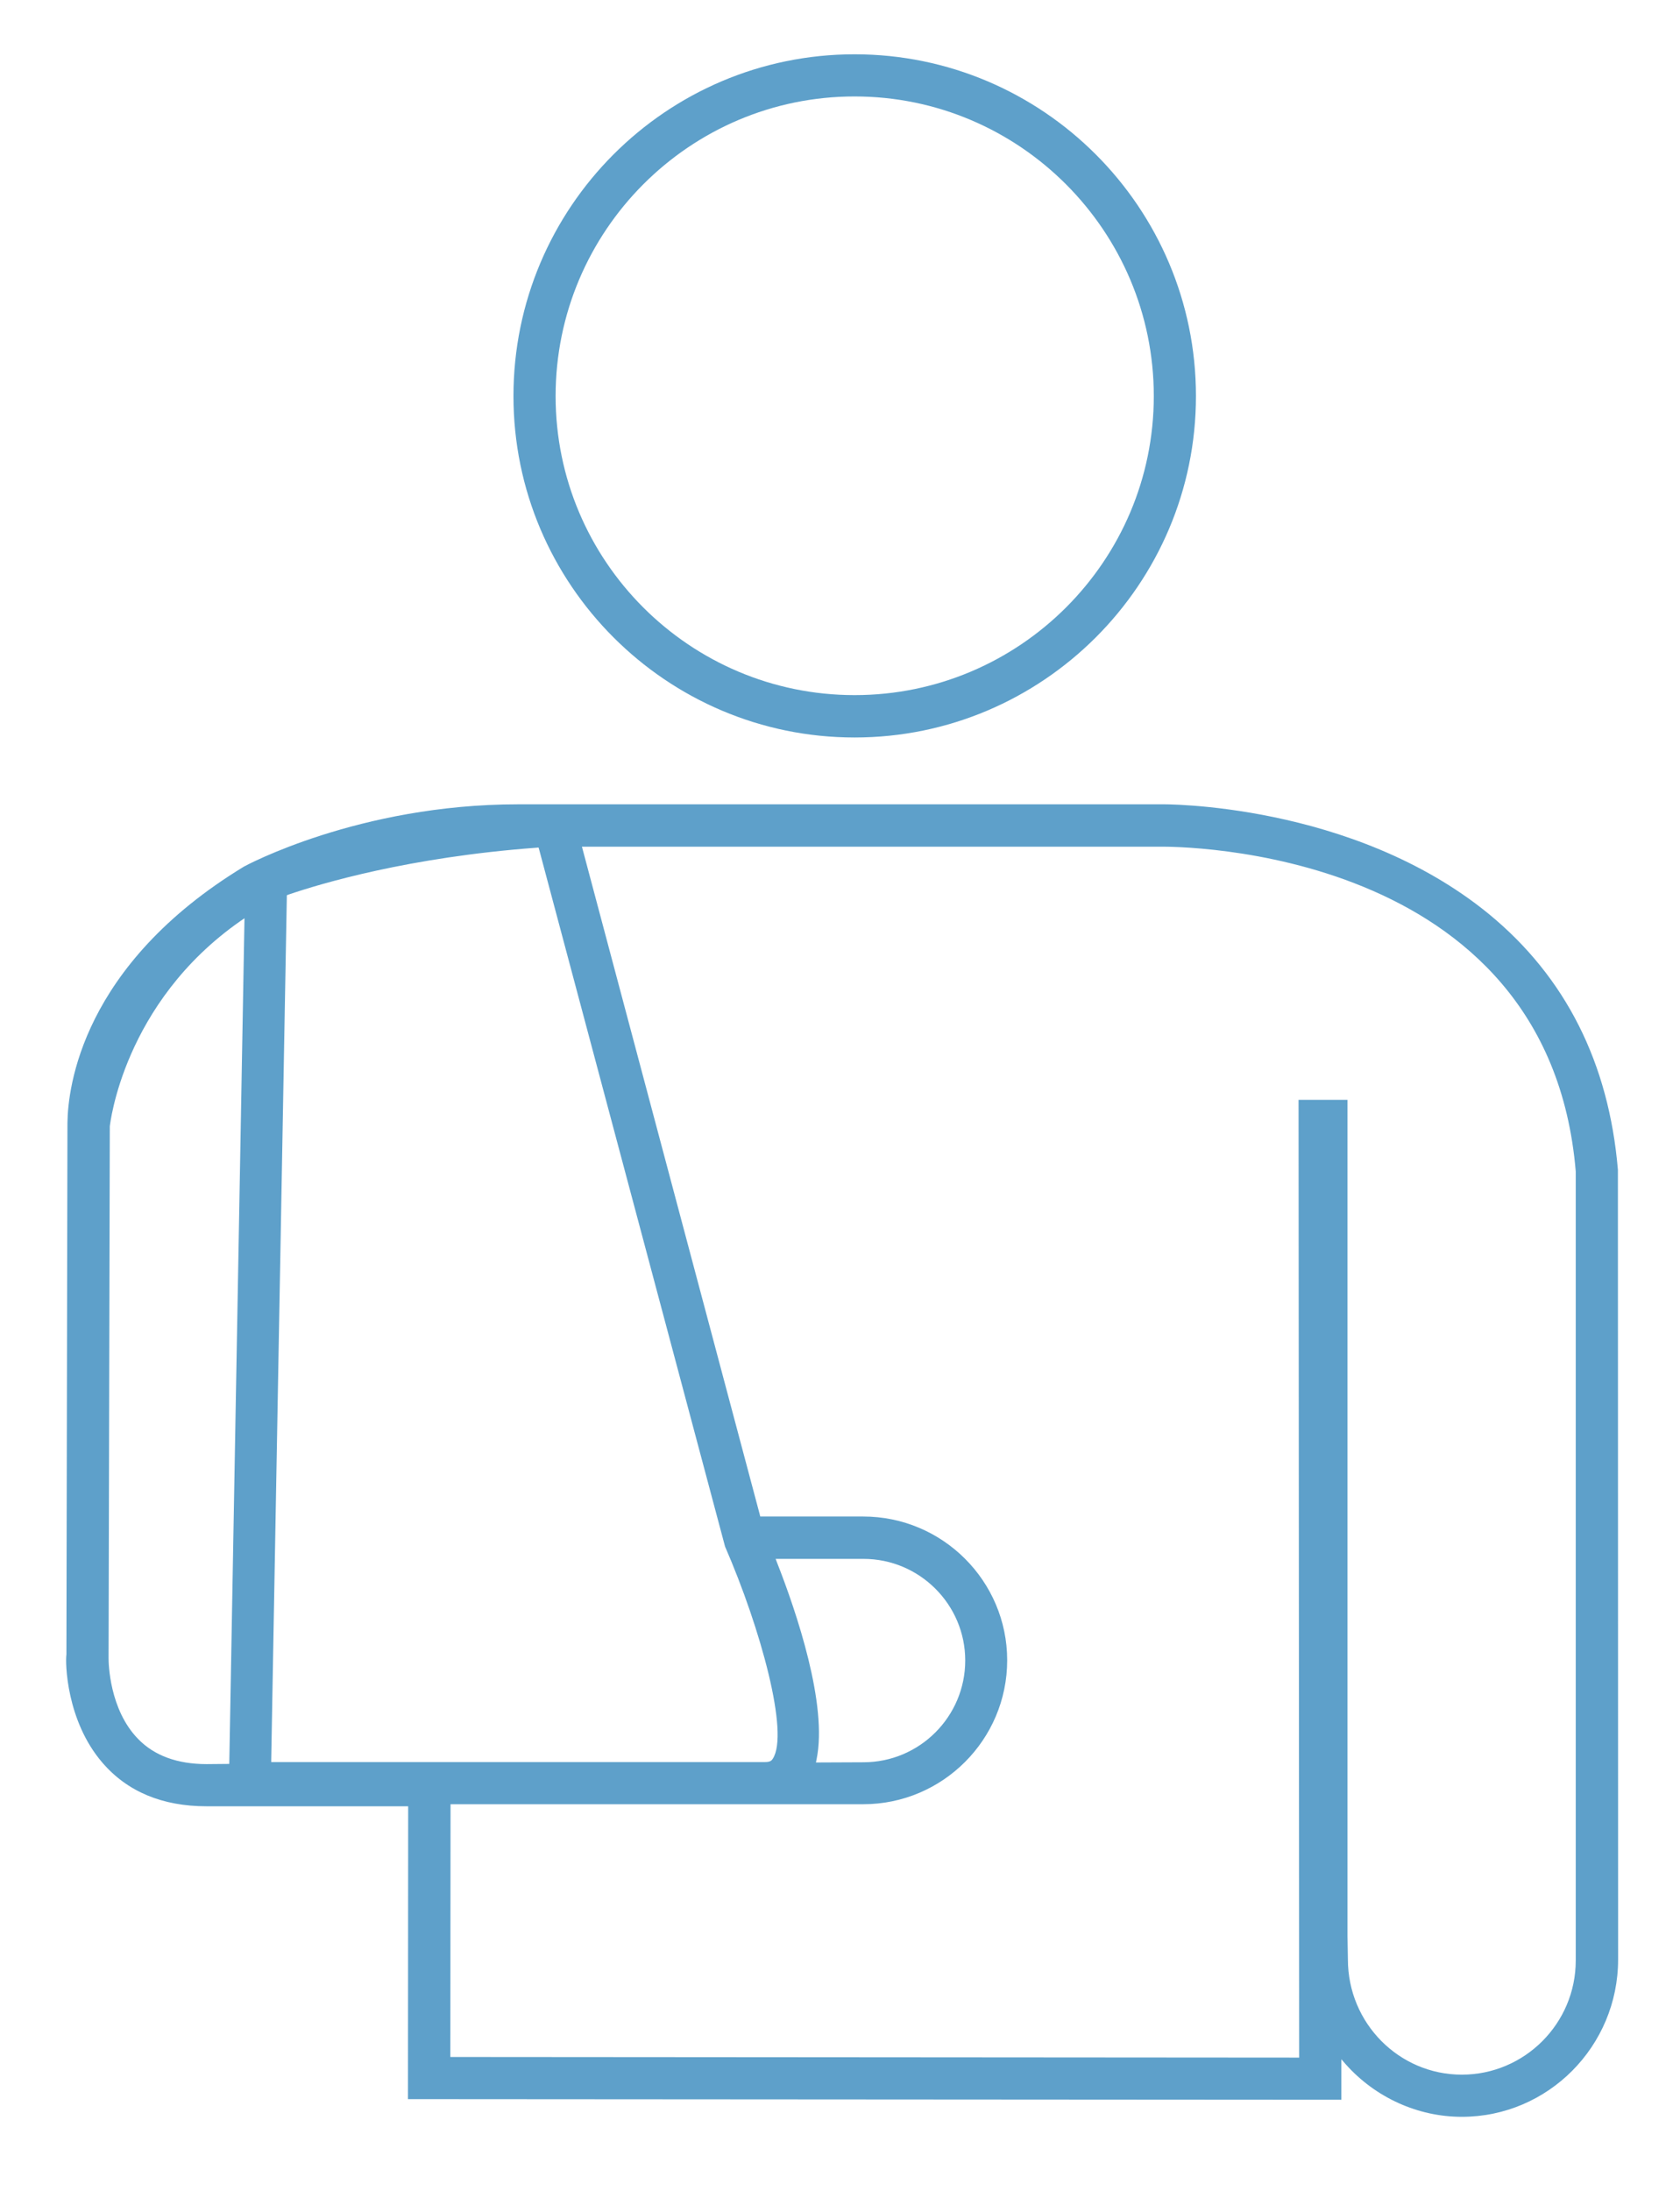 <?xml version="1.0" encoding="utf-8"?>
<!-- Generator: Adobe Illustrator 23.0.0, SVG Export Plug-In . SVG Version: 6.00 Build 0)  -->
<svg version="1.1" id="Capa_1" xmlns="http://www.w3.org/2000/svg" xmlns:xlink="http://www.w3.org/1999/xlink" x="0px" y="0px"
	 viewBox="0 0 81.7 106.55" style="enable-background:new 0 0 81.7 106.55;" xml:space="preserve">
<style type="text/css">
	.st0{fill:#5EA0CA;}
</style>
<g>
	<g>
		<g>
			<path class="st0" d="M41.56,2.64c-9.15,0-16.59,7.45-16.59,16.62c0,9.15,7.44,16.6,16.59,16.6c9.15,0,16.6-7.45,16.6-16.6
				C58.16,10.09,50.71,2.64,41.56,2.64z M41.56,33.8c-8.02,0-14.54-6.52-14.54-14.54c0-8.03,6.52-14.57,14.54-14.57
				c8.02,0,14.55,6.54,14.55,14.57C56.11,27.27,49.59,33.8,41.56,33.8z"/>
		</g>
		<g>
			<path class="st0" d="M65.23,102.1v-1.97l0.21,0.24c1.45,1.63,3.52,2.56,5.65,2.56c4.19,0,7.6-3.43,7.6-7.65l-0.01-38.4
				c-0.44-5.2-2.55-9.38-6.28-12.44c-6.64-5.43-15.89-5.34-15.97-5.33l-31.24,0c-7.75,0-13.28,3-13.33,3.03
				C3.98,46.93,3.3,52.89,3.28,54.6c0,0.04,0,0.06,0,0.07L3.23,80.45c-0.06,0.38-0.01,3.22,1.75,5.26c1.21,1.41,2.92,2.12,5.06,2.12
				h9.81l-0.01,14.24L65.23,102.1z M56.42,41.17c0.77-0.01,18.88-0.04,20.21,15.79l0,38.37c0,3.06-2.49,5.55-5.54,5.55
				c-3.06,0-5.54-2.51-5.54-5.6l-0.02-1.14V53.48h-2.38l0.03,46.57h-0.12l-41.16-0.03l0.01-12.29h20.07c3.86,0,7-3.14,7-7
				c0-3.85-3.14-6.99-7-6.99h-5.01l-0.02-0.09L28.3,41.17H56.42z M37.78,75.96l-0.06-0.16h4.27c2.73,0,4.95,2.22,4.95,4.94
				c0,2.73-2.22,4.95-4.95,4.95l-2.31,0.01l0.03-0.15C40.26,82.9,38.74,78.4,37.78,75.96z M11.15,85.77l-1.1,0.01
				c-1.42,0-2.55-0.41-3.34-1.23c-1.39-1.43-1.43-3.67-1.43-3.92l0.06-25.86c0.01-0.07,0.64-6,6.36-9.99l0.19-0.13L11.15,85.77z
				 M13.19,85.68l0-0.12l0.76-42.03l0.08-0.03c1.55-0.53,5.84-1.82,12.06-2.28l0.1-0.01l0.03,0.1l9.04,33.89
				c1.74,4,3.13,9.09,2.32,10.32c-0.07,0.11-0.15,0.16-0.39,0.16H13.19z"/>
		</g>
	</g>
</g>
</svg>

